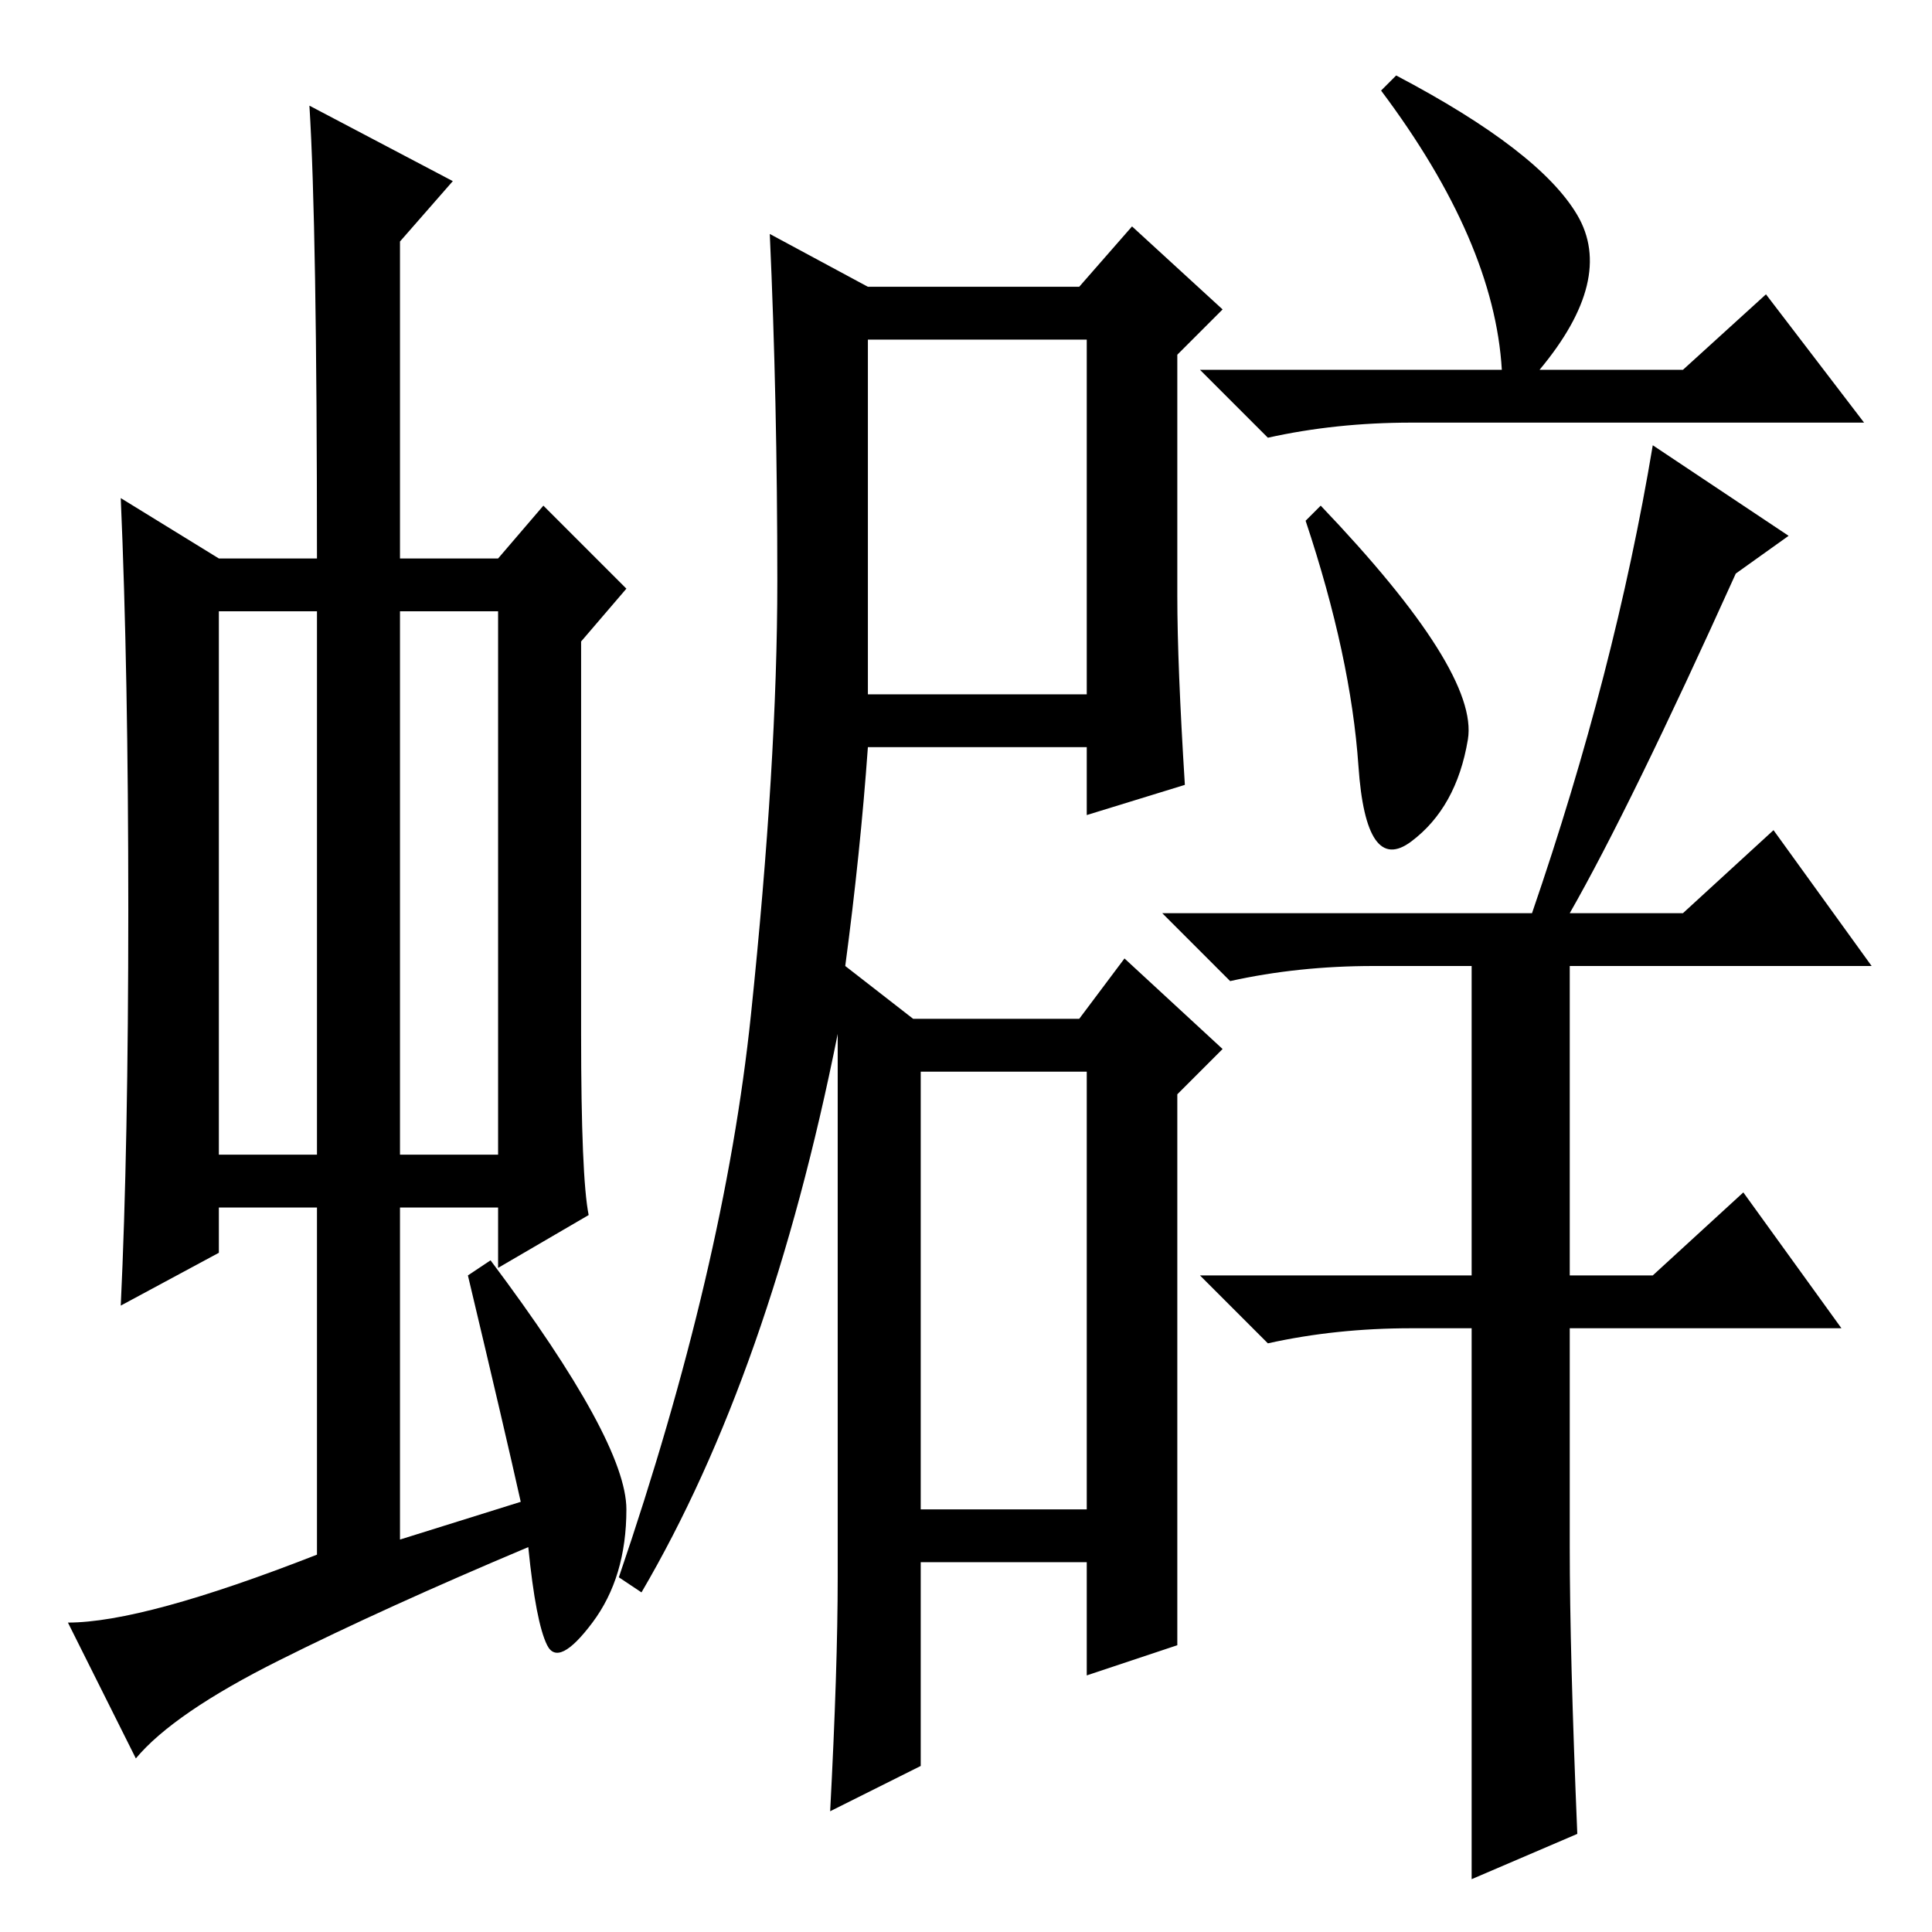 <?xml version="1.0" standalone="no"?>
<!DOCTYPE svg PUBLIC "-//W3C//DTD SVG 1.1//EN" "http://www.w3.org/Graphics/SVG/1.1/DTD/svg11.dtd" >
<svg xmlns="http://www.w3.org/2000/svg" xmlns:xlink="http://www.w3.org/1999/xlink" version="1.1" viewBox="0 -36 256 256">
  <g transform="matrix(1 0 0 -1 0 220)">
   <path fill="currentColor"
d="M29 103h13v72h-13v-72zM53 103h13v72h-13v-72zM42 50v46h-13v-6l-13 -7q1 21 1 52.5t-1 54.5l13 -8h13q0 44 -1 60l19 -10l-7 -8v-42h13l6 7l11 -11l-6 -7v-52q0 -19 1 -24l-12 -7v8h-13v-44l16 5q-2 9 -7 30l3 2q18 -24 18 -33t-4.5 -15t-6 -3t-2.5 13q-19 -8 -33 -15
t-19 -13l-9 18q10 0 33 9zM122 56h22v58h-22v-58zM185 246q19 -10 24 -18.5t-5 -20.5h19l11 10l13 -17h-60q-10 0 -19 -2l-9 9h40q-1 17 -16 37zM175 189q21 -22 19.5 -31t-7.5 -13.5t-7 10t-7 32.5zM209 13l-14 -6v34v39h-8q-10 0 -19 -2l-9 9h36v41h-13q-10 0 -19 -2l-9 9
h49q11 32 16 62l18 -12l-7 -5q-14 -31 -22 -45h15l12 11l13 -18h-40v-41h11l12 11l13 -18h-36v-29q0 -14 1 -38zM115 218h28l7 8l12 -11l-6 -6v-32q0 -9 1 -25l-13 -4v9h-29q-1 -14 -3 -29l9 -7h22l6 8l13 -12l-6 -6v-51v-22l-12 -4v15h-22v-27l-12 -6q1 19 1 31v72
q-9 -45 -26 -74l-3 2q14 41 17.5 74.5t3.5 57.5t-1 46zM115 164h29v47h-29v-47z" />
  </g>

</svg>
